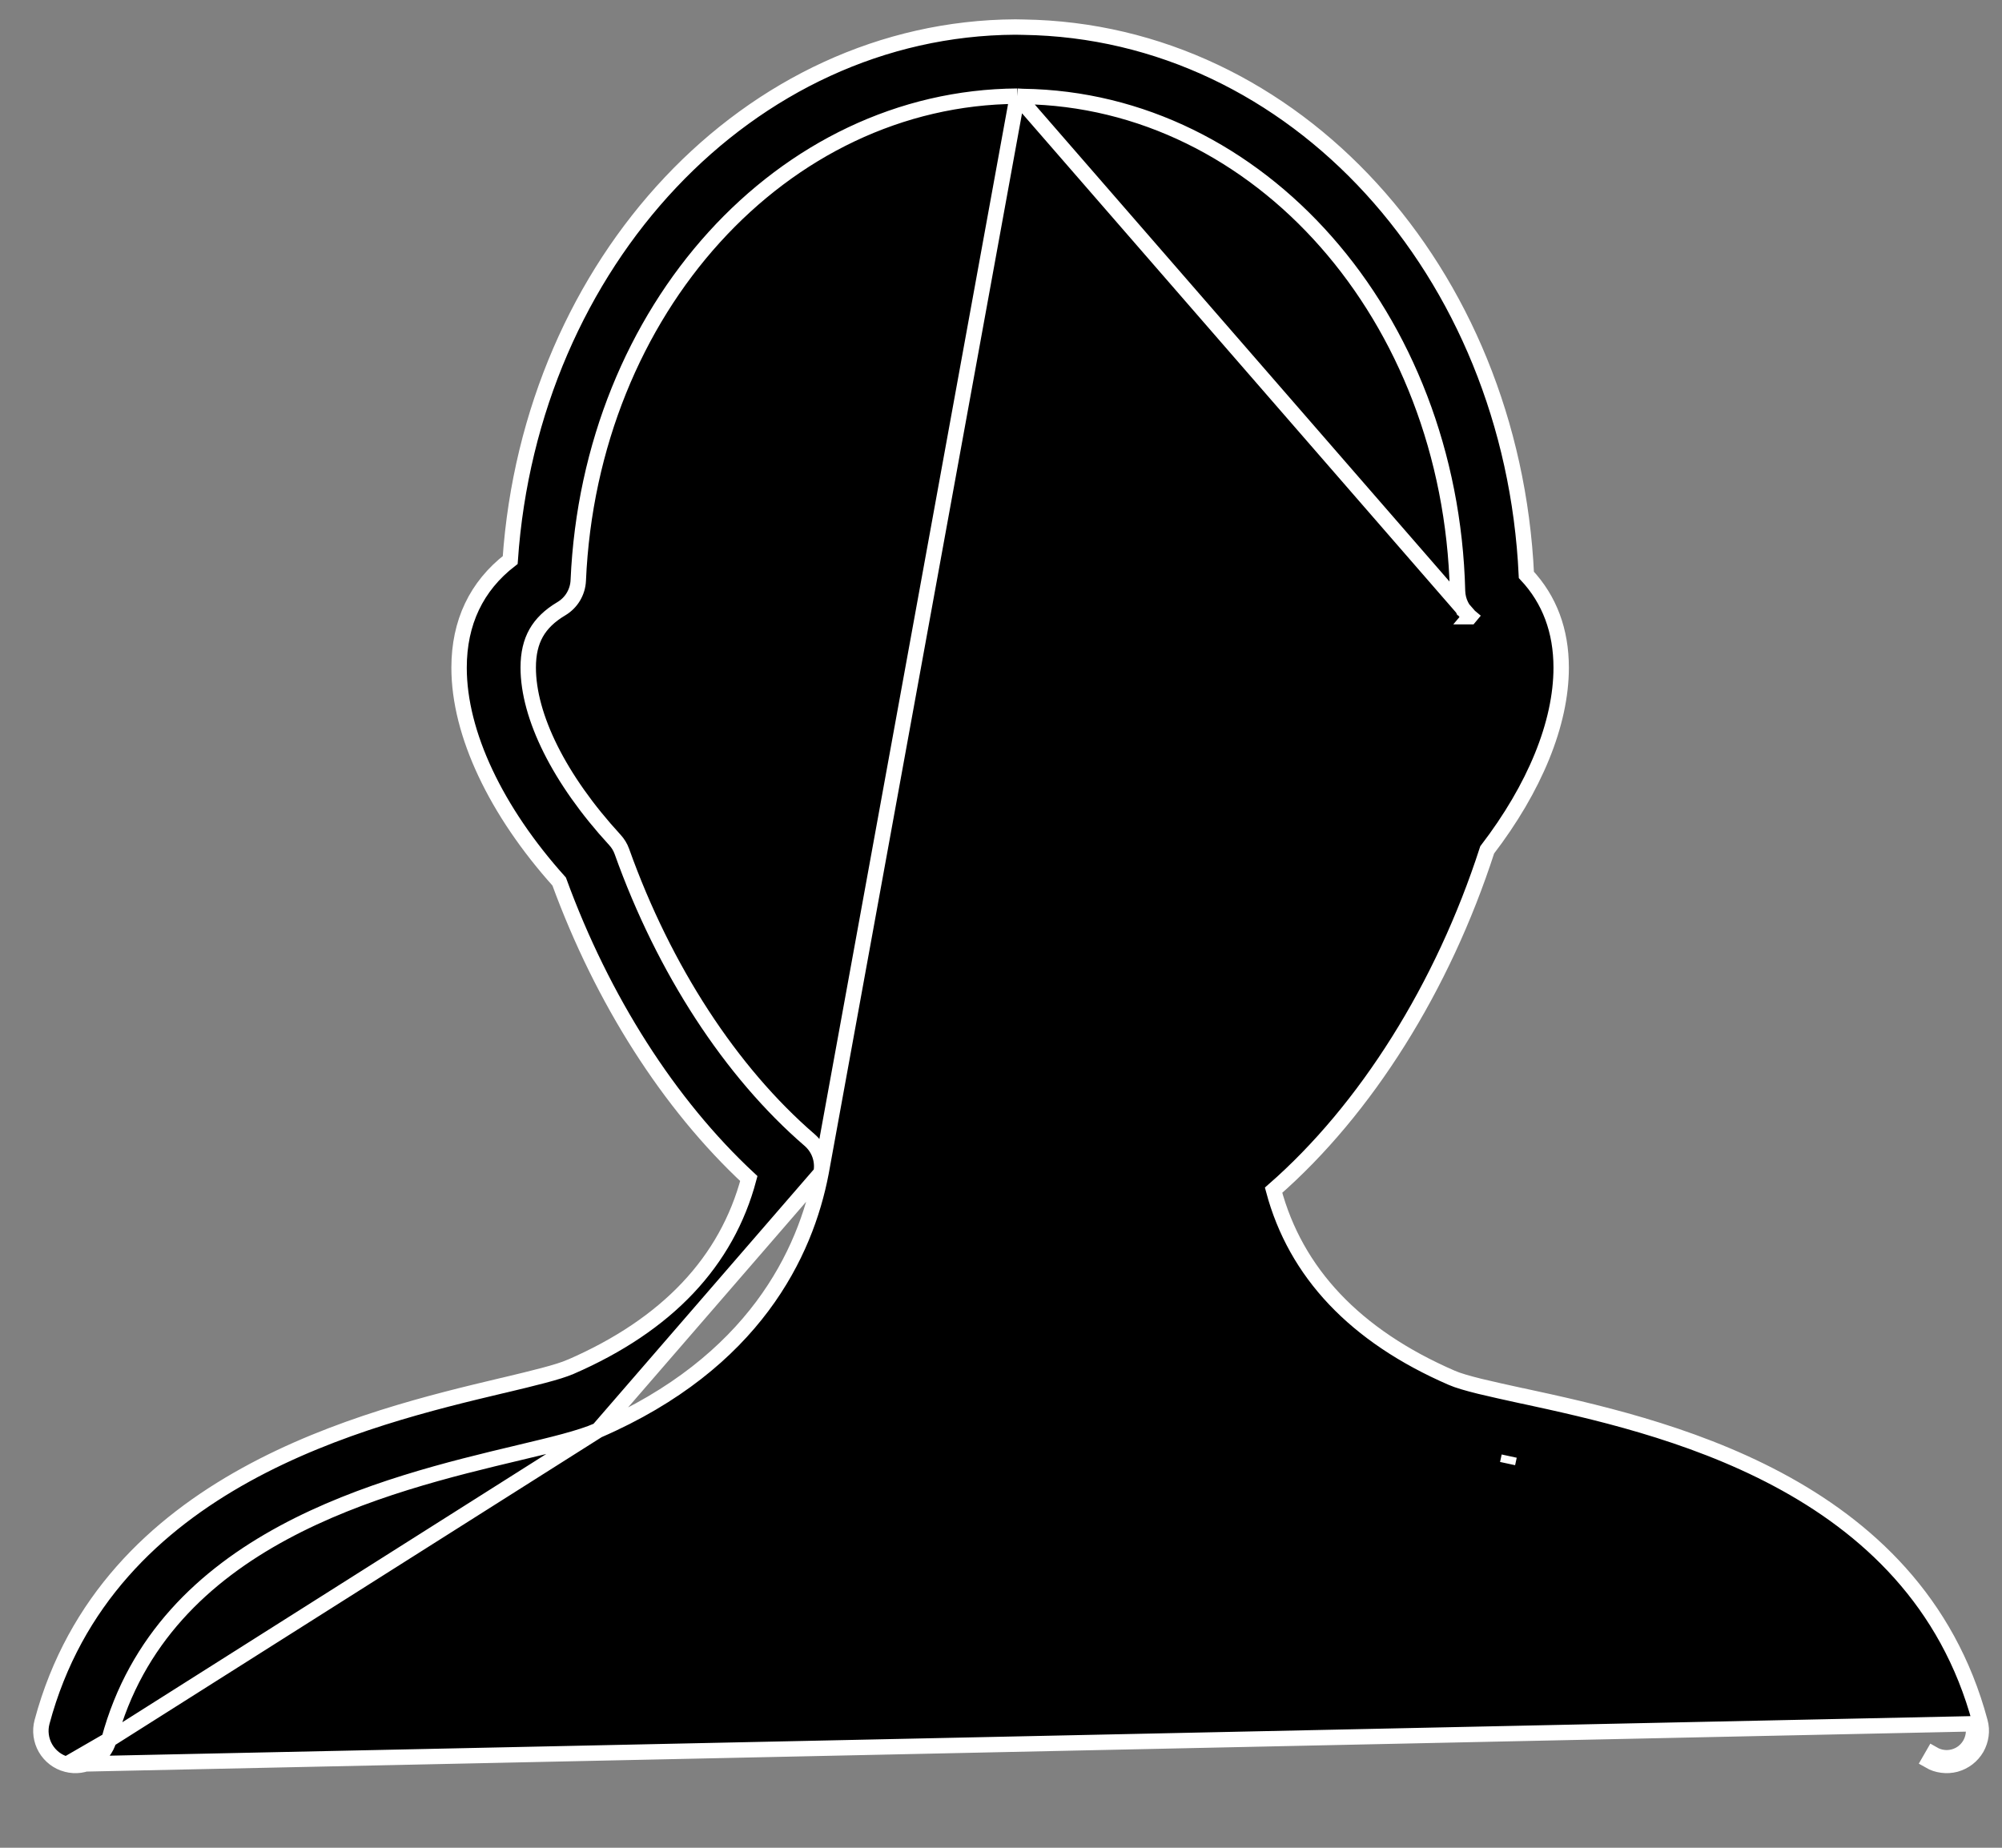 <svg width="26" height="24" viewBox="0 0 26 24" fill="none" xmlns="http://www.w3.org/2000/svg">
<rect x="0" y="0" width="26" height="24" fill="#808080" stroke="none"/>
<path d="M0.865 22.916L0.864 22.916C0.749 22.886 0.651 22.81 0.591 22.707C0.532 22.604 0.515 22.481 0.546 22.366L0.546 22.366C0.969 20.787 2.026 19.799 3.195 19.154C4.36 18.511 5.642 18.206 6.53 17.995L6.532 17.995L6.532 17.995C6.926 17.901 7.25 17.823 7.408 17.754L7.409 17.754C8.668 17.207 9.439 16.384 9.725 15.308C8.69 14.345 7.824 12.988 7.262 11.45C6.442 10.536 5.962 9.53 5.962 8.673C5.962 8.086 6.186 7.614 6.626 7.274C6.893 3.404 9.727 0.37 13.185 0.351L13.187 0.351L13.187 0.351L13.291 0.353L13.291 0.353C16.815 0.403 19.638 3.523 19.823 7.467C20.124 7.788 20.275 8.194 20.275 8.672C20.275 9.399 19.929 10.236 19.314 11.039C18.739 12.818 17.74 14.411 16.54 15.459C16.827 16.531 17.598 17.351 18.854 17.896L18.854 17.896C18.931 17.93 19.055 17.966 19.216 18.006C19.372 18.044 19.556 18.084 19.756 18.128L19.77 18.131L19.77 18.131L19.773 18.131C20.654 18.322 21.927 18.598 23.084 19.214C24.245 19.832 25.295 20.796 25.715 22.364M0.865 22.916L25.619 22.39M0.865 22.916C0.98 22.947 1.102 22.93 1.205 22.87C1.308 22.811 1.383 22.713 1.415 22.599L1.415 22.598M0.865 22.916L1.415 22.598M25.715 22.364L25.619 22.39M25.715 22.364C25.715 22.364 25.715 22.364 25.715 22.364L25.619 22.39M25.715 22.364C25.731 22.421 25.735 22.481 25.727 22.539C25.719 22.598 25.7 22.654 25.671 22.706C25.641 22.757 25.602 22.802 25.555 22.838C25.508 22.874 25.455 22.9 25.398 22.916C25.341 22.931 25.281 22.935 25.223 22.927C25.164 22.92 25.108 22.901 25.056 22.871L25.106 22.784C25.146 22.807 25.19 22.822 25.236 22.828C25.281 22.834 25.328 22.831 25.372 22.819C25.416 22.807 25.458 22.787 25.494 22.759C25.531 22.73 25.561 22.696 25.584 22.656C25.607 22.616 25.622 22.572 25.628 22.526C25.634 22.481 25.631 22.435 25.619 22.39M1.415 22.598C1.766 21.289 2.654 20.462 3.679 19.908C4.706 19.353 5.863 19.077 6.74 18.868L6.744 18.867C7.176 18.764 7.532 18.68 7.766 18.578L7.767 18.578M1.415 22.598L7.767 18.578M7.767 18.578C9.795 17.698 10.463 16.276 10.663 15.233L10.663 15.233M7.767 18.578L10.663 15.233M10.663 15.233C10.678 15.155 10.672 15.075 10.646 15C10.62 14.925 10.574 14.859 10.514 14.807C9.492 13.925 8.625 12.595 8.077 11.061C8.057 11.004 8.025 10.952 7.984 10.908C7.261 10.121 6.86 9.304 6.86 8.671C6.86 8.488 6.895 8.343 6.963 8.222C7.031 8.102 7.136 7.998 7.291 7.906L7.291 7.906C7.355 7.868 7.409 7.814 7.447 7.75C7.485 7.686 7.507 7.613 7.51 7.539C7.663 4.018 10.166 1.268 13.212 1.249M10.663 15.233L13.212 1.249M13.212 1.249L13.283 1.253L13.283 1.253L13.288 1.253C16.35 1.296 18.84 4.105 18.929 7.678V7.678C18.931 7.741 18.946 7.804 18.974 7.861L19.064 7.818L18.974 7.861C19.001 7.918 19.041 7.969 19.089 8.01M13.212 1.249L19.089 8.01M19.089 8.01C19.089 8.01 19.089 8.01 19.089 8.01L19.154 7.933L19.09 8.01C19.09 8.01 19.089 8.01 19.089 8.01ZM19.579 19.01C19.579 19.01 19.579 19.01 19.579 19.01L19.6 18.913L19.579 19.01Z" fill="black" stroke="white" stroke-width="0.2"/>
</svg>
